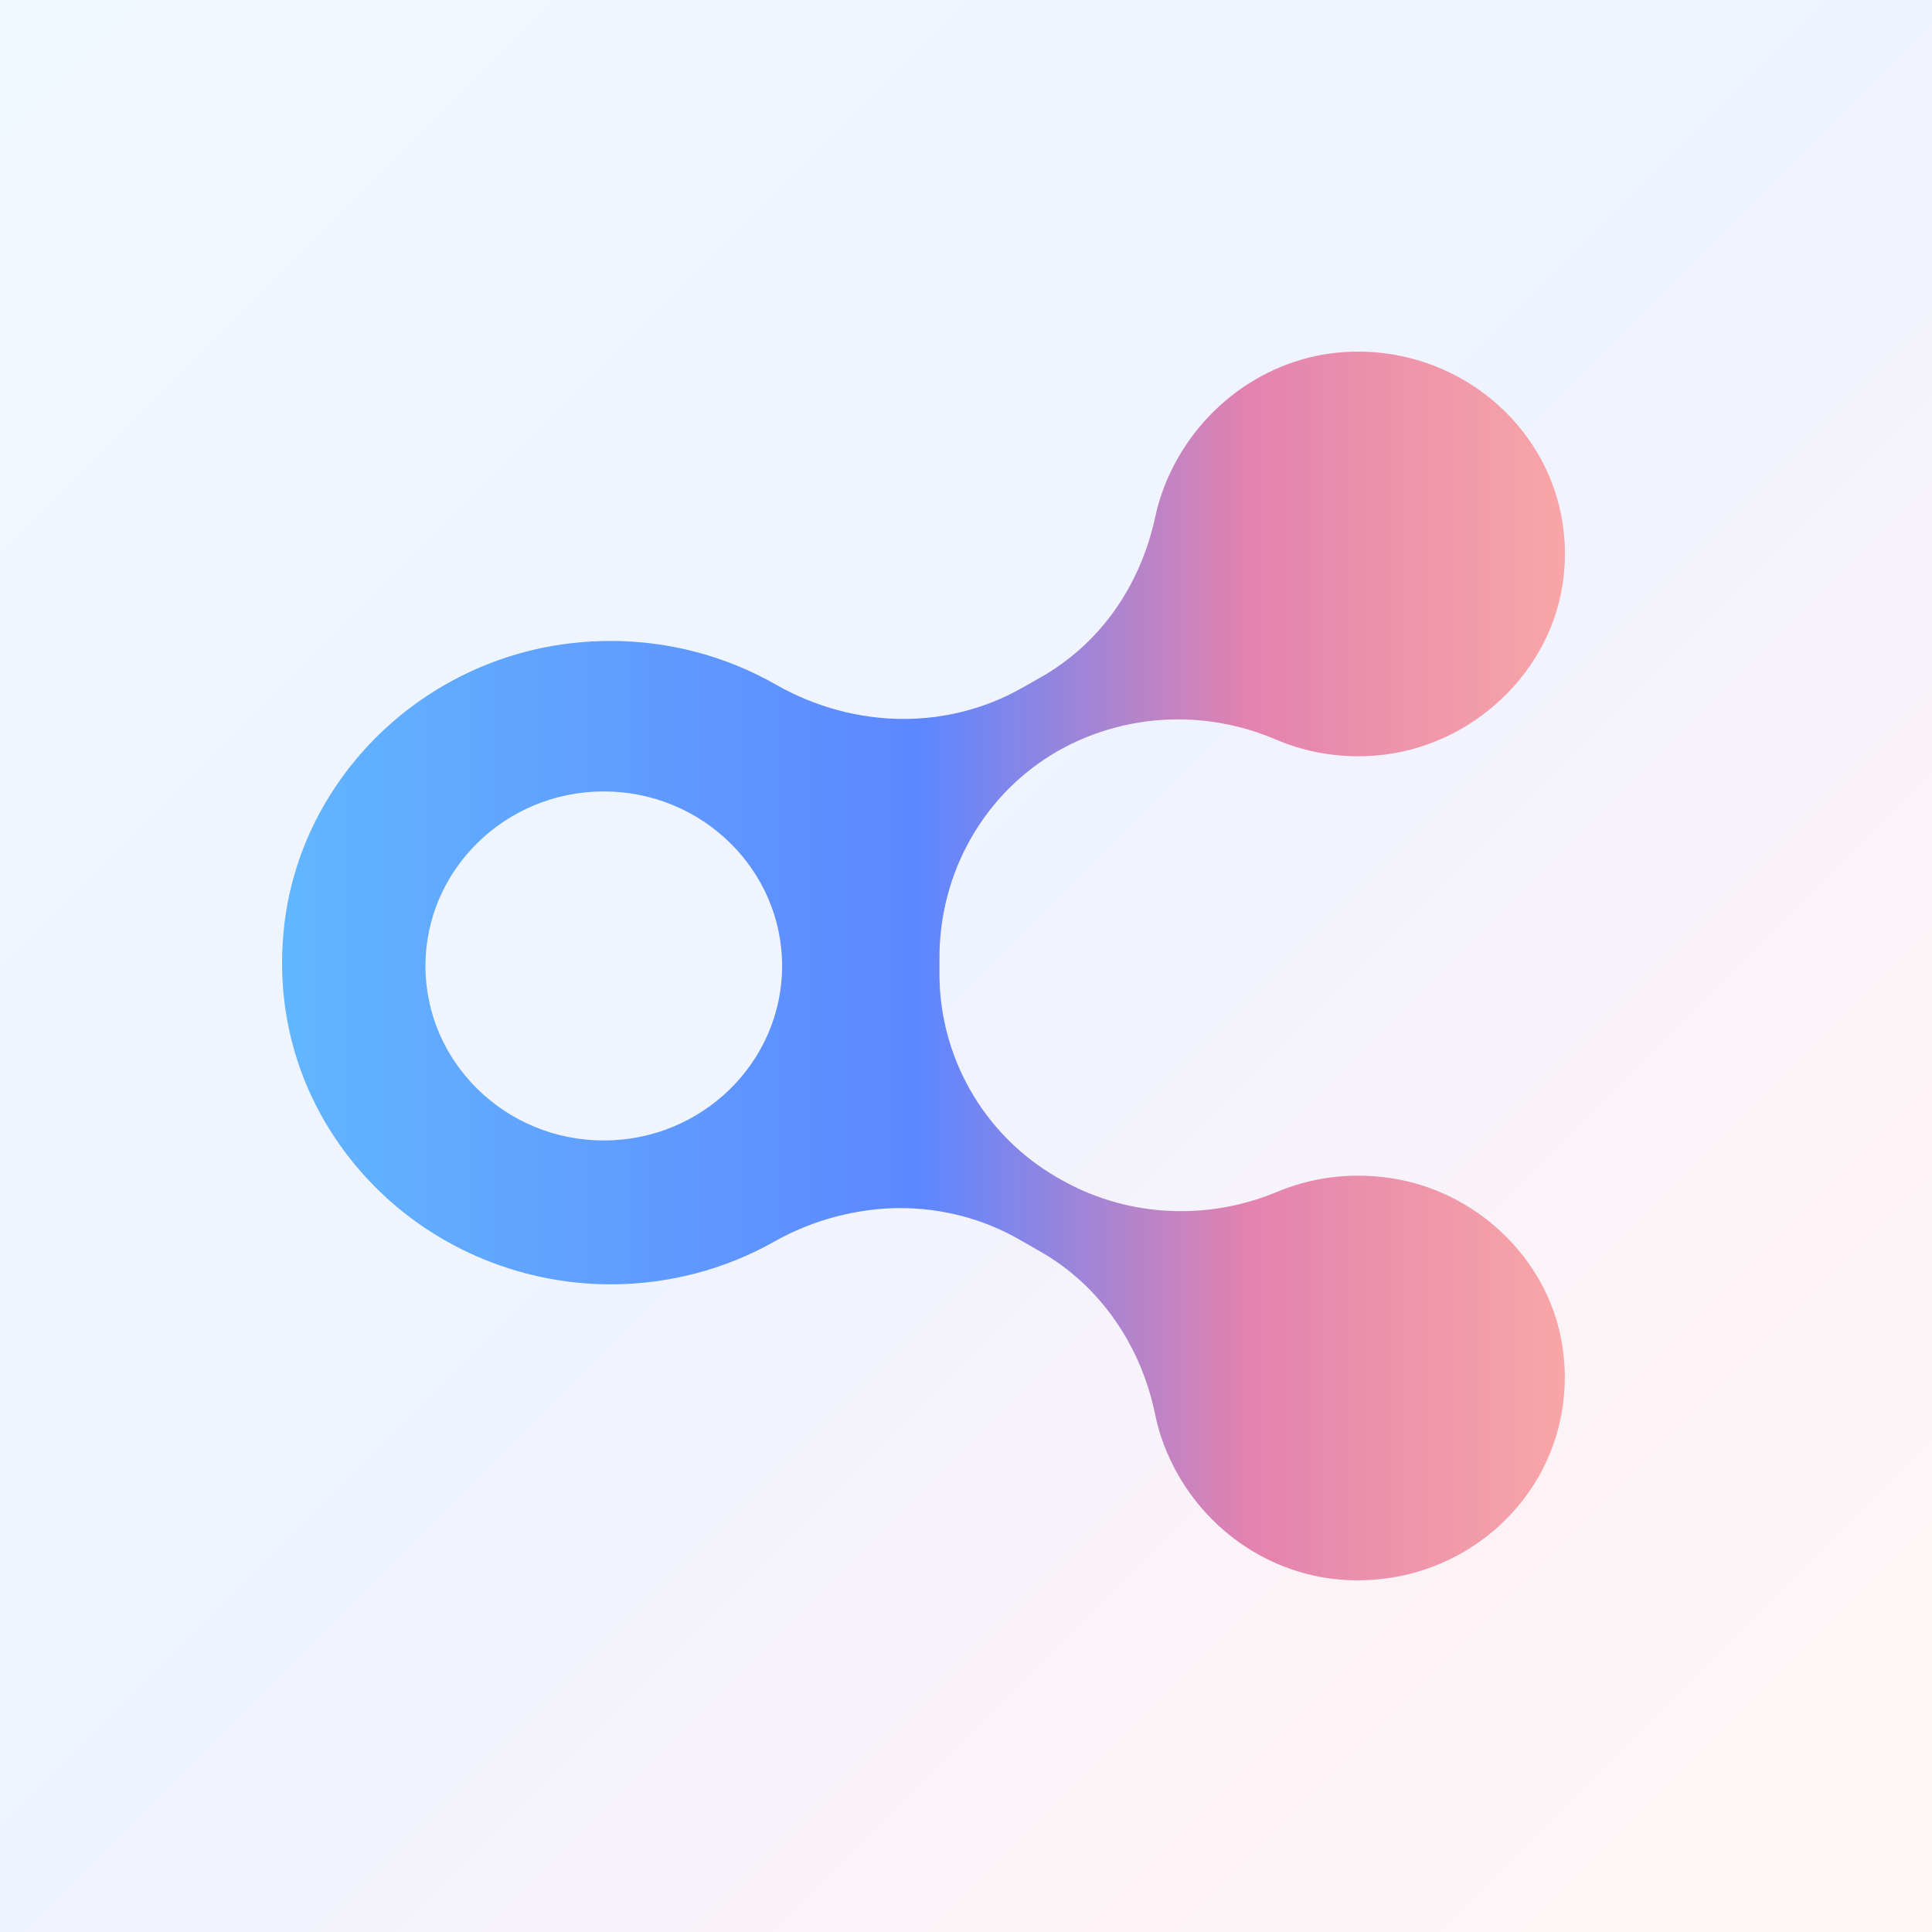 <svg width="500" height="500" viewBox="0 0 500 500" fill="none" xmlns="http://www.w3.org/2000/svg">
<rect x="0" y="0" width="500" height="500" fill="#333333" stroke="none"/>
<rect width="500" height="500" fill="url(#paint0_linear_4242_87570)"/>
<rect width="500" height="500" fill="white" fill-opacity="0.9"/>
<path d="M351.498 409C350.123 409 348.727 408.941 347.332 408.842C326.764 407.318 308.664 393.582 301.202 373.849C300.231 371.296 299.483 368.683 298.957 366.11C295.276 348.04 284.537 332.701 269.491 324.052L263.909 320.846C254.606 315.482 243.908 312.652 232.987 312.652C222.066 312.652 210.417 315.641 200.386 321.321C187.564 328.565 172.922 332.385 158.058 332.385C133.911 332.385 110.795 322.271 94.676 304.656C78.336 286.784 70.833 263.706 73.543 239.639C77.871 201.203 109.561 170.386 148.876 166.349C151.93 166.032 155.024 165.874 158.058 165.874C173.064 165.874 187.827 169.773 200.73 177.135C210.943 182.974 222.41 186.062 233.877 186.062C244.636 186.062 255.172 183.31 264.374 178.105L269.268 175.334C284.537 166.685 295.114 151.841 299.017 133.573C299.584 130.901 300.413 128.229 301.444 125.597C309.251 105.963 327.472 92.445 347.858 91.119C349.071 91.04 350.285 91 351.498 91C366.706 91 381.247 97.373 391.4 108.476C401.673 119.738 406.385 134.266 404.646 149.426C401.855 173.751 380.924 193.583 355.927 195.542C354.451 195.661 352.954 195.72 351.498 195.72C344.076 195.72 336.917 194.256 330.182 191.386C322.093 187.942 313.578 186.18 304.842 186.18C293.982 186.18 283.324 188.971 273.98 194.255C254.748 205.141 242.937 225.883 243.139 248.367V249.119C243.139 249.673 243.139 250.228 243.139 250.782C242.694 272.989 254.384 293.671 273.616 304.735L274.425 305.19C283.809 310.594 294.609 313.444 305.59 313.444C314.185 313.444 322.598 311.761 330.607 308.416C337.22 305.665 344.258 304.26 351.498 304.26C354.289 304.26 357.12 304.478 359.911 304.893C381.915 308.179 400.076 325.378 404.06 346.714C406.972 362.33 402.806 378.144 392.593 390.118C382.38 402.093 367.394 408.98 351.478 408.98L351.498 409ZM156.258 204.824C130.816 204.824 110.107 225.092 110.107 249.99C110.107 274.889 130.816 295.156 156.258 295.156C181.699 295.156 202.408 274.889 202.408 249.99C202.408 225.092 181.699 204.824 156.258 204.824Z" fill="url(#paint1_linear_4242_87570)"/>
<defs>
<linearGradient id="paint0_linear_4242_87570" x1="500" y1="500" x2="1.61217e-05" y2="-1.61217e-05" gradientUnits="userSpaceOnUse">
<stop stop-color="#F9A6A7"/>
<stop offset="0.248" stop-color="#E382AF"/>
<stop offset="0.5" stop-color="#5D87FF"/>
<stop offset="1" stop-color="#62B6FF"/>
</linearGradient>
<linearGradient id="paint1_linear_4242_87570" x1="405" y1="250" x2="73" y2="250" gradientUnits="userSpaceOnUse">
<stop stop-color="#F9A6A7"/>
<stop offset="0.248" stop-color="#E382AF"/>
<stop offset="0.5" stop-color="#5D87FF"/>
<stop offset="1" stop-color="#62B6FF"/>
</linearGradient>
</defs>
</svg>
